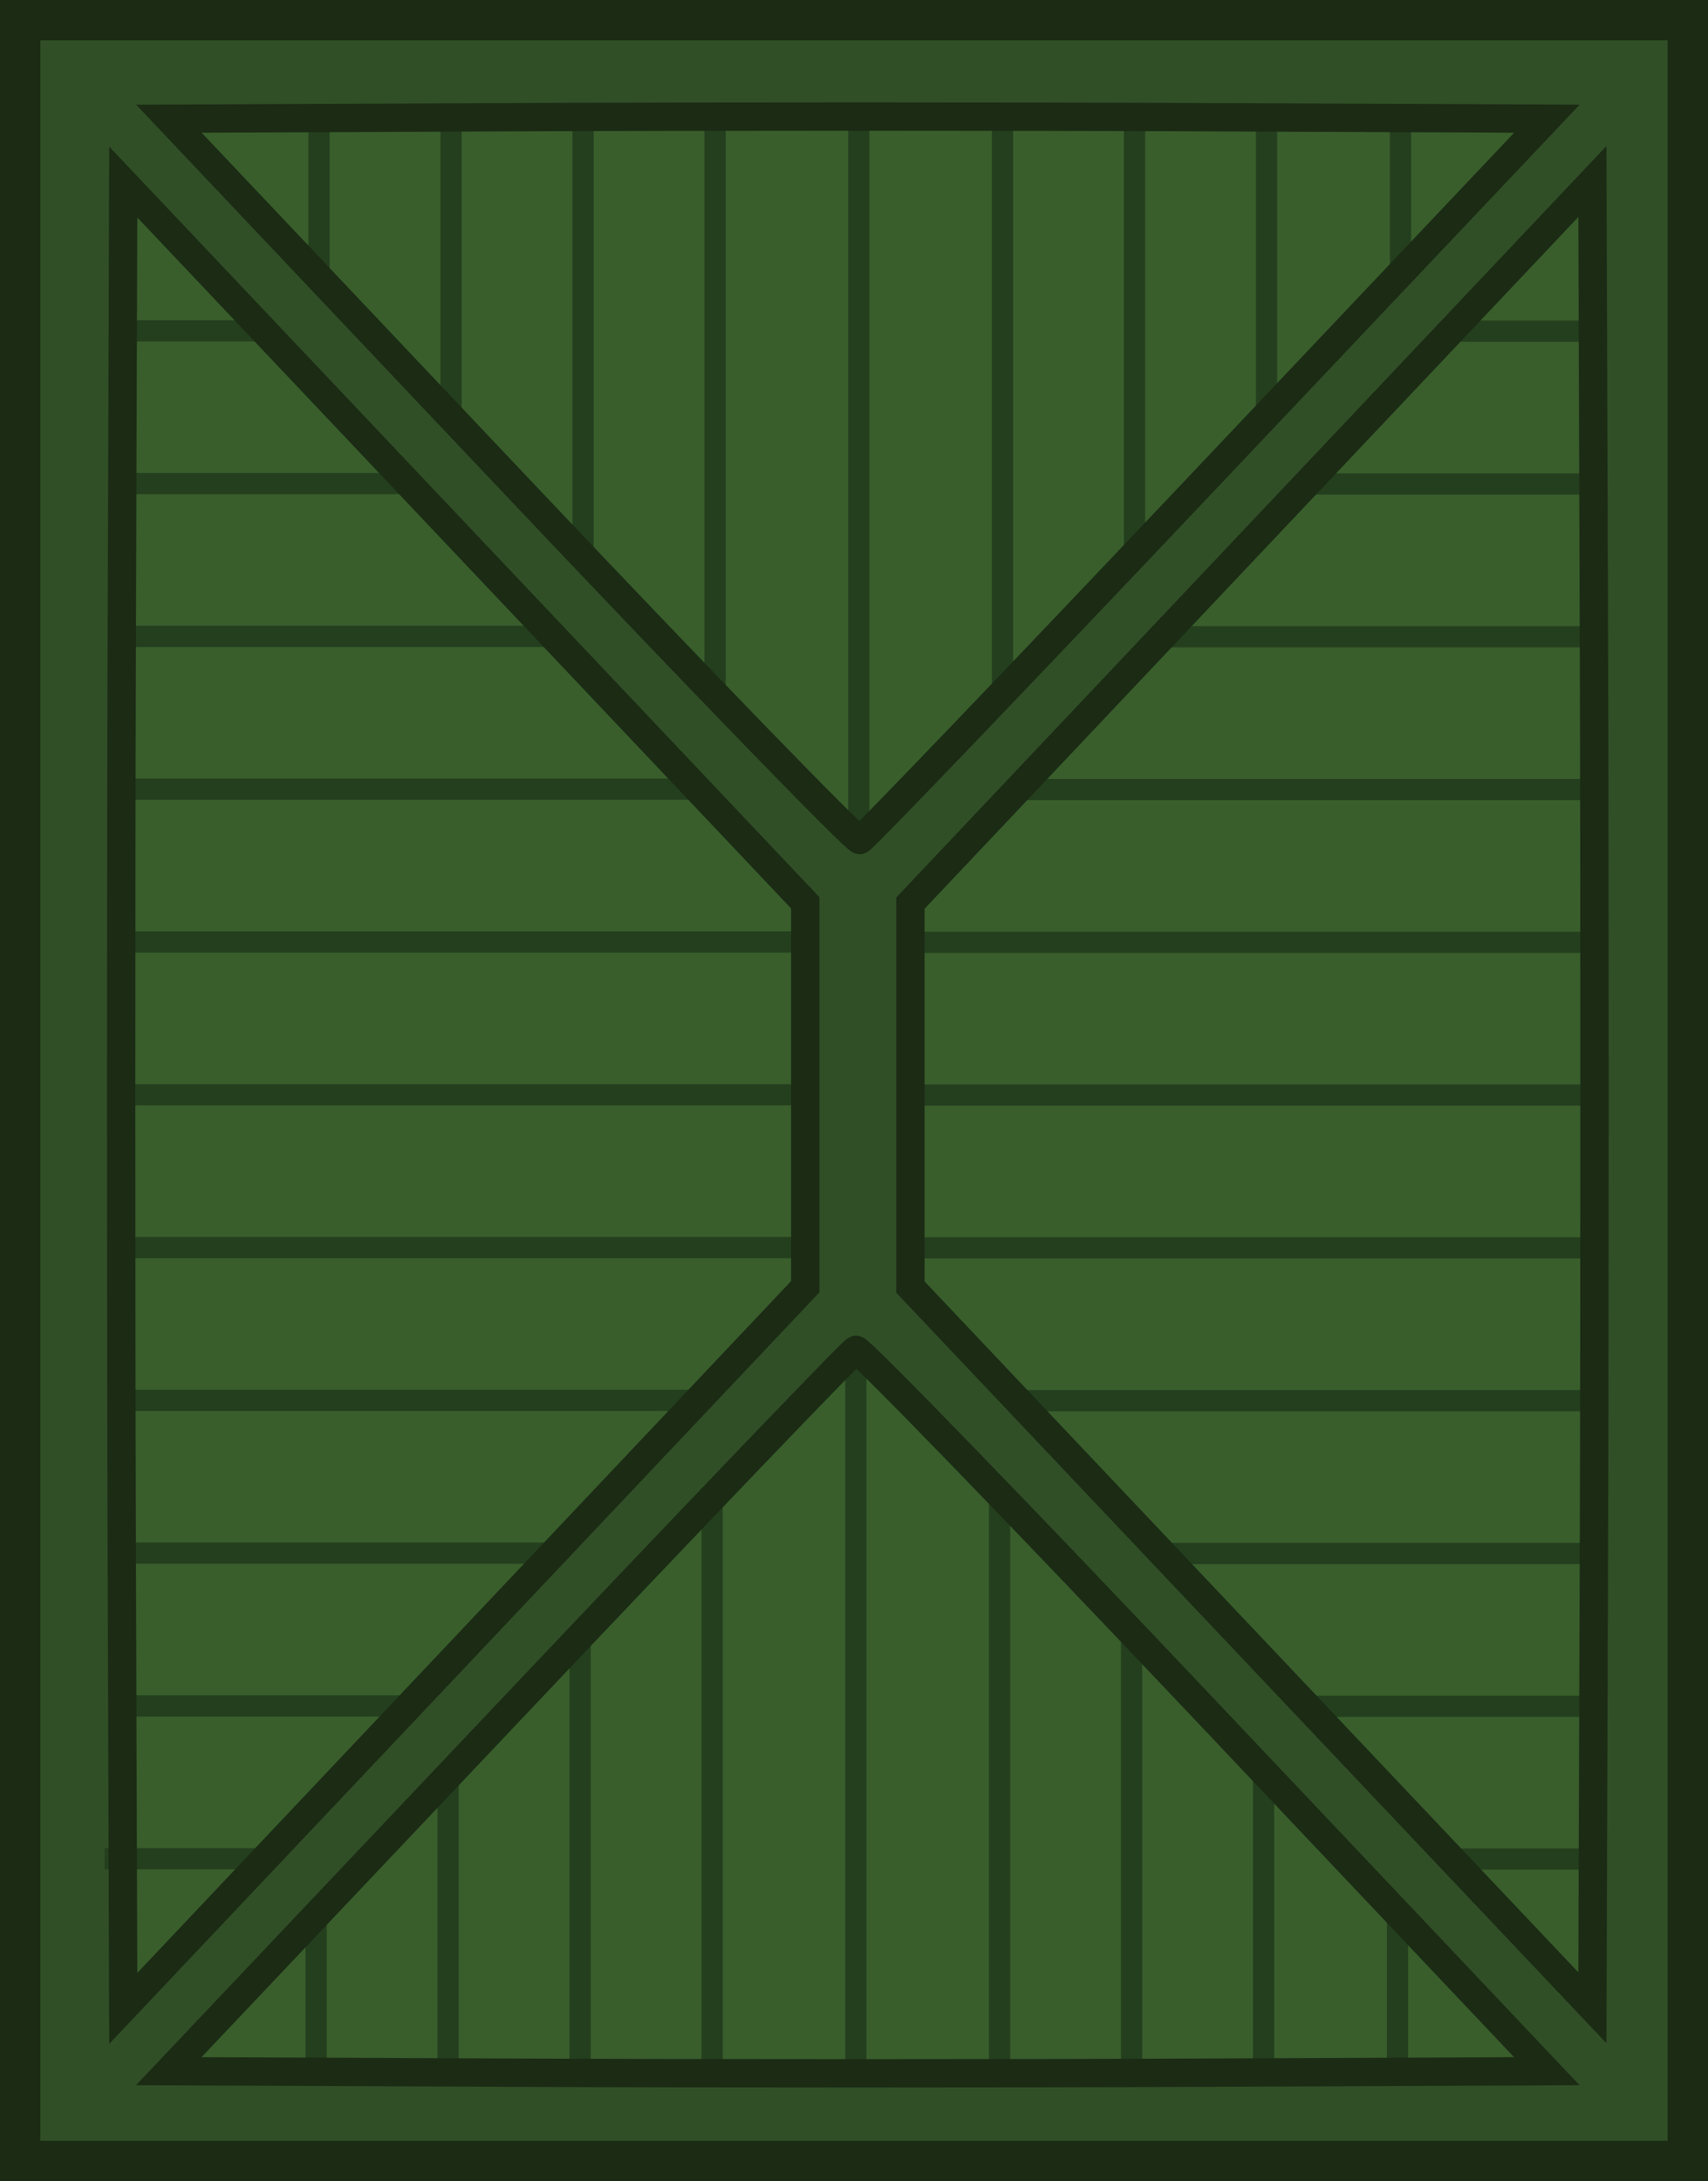 <?xml version="1.0" encoding="UTF-8" standalone="no"?>
<!-- Created with Inkscape (http://www.inkscape.org/) -->

<svg
   width="227.933"
   height="291.046"
   viewBox="0 0 120.615 154.012"
   version="1.1"
   id="svg1"
   sodipodi:docname="Hunting Stand No Patterns.svg"
   inkscape:version="1.4 (86a8ad7, 2024-10-11)"
   xmlns:inkscape="http://www.inkscape.org/namespaces/inkscape"
   xmlns:sodipodi="http://sodipodi.sourceforge.net/DTD/sodipodi-0.dtd"
   xmlns="http://www.w3.org/2000/svg"
   xmlns:svg="http://www.w3.org/2000/svg">
  <sodipodi:namedview
     id="namedview1"
     pagecolor="#ffffff"
     bordercolor="#000000"
     borderopacity="0.25"
     inkscape:showpageshadow="2"
     inkscape:pageopacity="0.0"
     inkscape:pagecheckerboard="0"
     inkscape:deskcolor="#d1d1d1"
     inkscape:document-units="mm"
     inkscape:zoom="1.3279683"
     inkscape:cx="227.79159"
     inkscape:cy="291.04611"
     inkscape:window-width="1920"
     inkscape:window-height="991"
     inkscape:window-x="-9"
     inkscape:window-y="-9"
     inkscape:window-maximized="1"
     inkscape:current-layer="svg1" />
  <defs
     id="defs1" />
  <g
     id="layer1"
     transform="translate(-48.415,-81.986)">
    <g
       id="g124-2"
       transform="rotate(-90,530.195,4075.672)">
      <rect
         style="fill:#395e2c;fill-opacity:1;stroke:#1b2b14;stroke-width:10.7;stroke-dasharray:none;stroke-opacity:1"
         id="rect124-3"
         width="109.915"
         height="143.312"
         x="3599.242"
         y="-4518.531"
         transform="rotate(90)" />
      <rect
         style="fill:#395e2c;fill-opacity:1;stroke:#314f27;stroke-width:5;stroke-dasharray:none;stroke-opacity:1"
         id="rect115-2"
         width="109.915"
         height="143.312"
         x="3599.242"
         y="-4518.531"
         transform="rotate(90)" />
      <path
         style="fill:#800080;stroke:#243f1e;stroke-width:1.5;stroke-dasharray:none;stroke-opacity:1"
         d="m 4446.555,3658.183 v 48.312"
         id="path61" />
      <path
         style="fill:#800080;stroke:#243f1e;stroke-width:1.5;stroke-dasharray:none;stroke-opacity:1"
         d="m 4457.343,3658.183 v 48.312"
         id="path61-2" />
      <path
         style="fill:#800080;stroke:#243f1e;stroke-width:1.5;stroke-dasharray:none;stroke-opacity:1"
         d="m 4435.767,3658.183 v 48.312"
         id="path61-2-7" />
      <path
         style="fill:#800080;stroke:#243f1e;stroke-width:1.5;stroke-dasharray:none;stroke-opacity:1"
         d="m 4424.979,3662.069 v 44.426"
         id="path61-2-7-5" />
      <path
         style="fill:#800080;stroke:#243f1e;stroke-width:1.5;stroke-dasharray:none;stroke-opacity:1"
         d="m 4468.132,3662.328 v 44.426"
         id="path61-2-7-5-7" />
      <path
         style="fill:#800080;stroke:#243f1e;stroke-width:1.5;stroke-dasharray:none;stroke-opacity:1"
         d="m 4414.19,3672.896 v 33.4"
         id="path61-2-7-5-0" />
      <path
         style="fill:#800080;stroke:#243f1e;stroke-width:1.5;stroke-dasharray:none;stroke-opacity:1"
         d="m 4478.92,3673.435 v 33.4"
         id="path61-2-7-5-0-8" />
      <path
         style="fill:#800080;stroke:#243f1e;stroke-width:1.5;stroke-dasharray:none;stroke-opacity:1"
         d="m 4489.708,3681.418 v 25.669"
         id="path61-2-7-5-0-8-6" />
      <path
         style="fill:#800080;stroke:#243f1e;stroke-width:1.5;stroke-dasharray:none;stroke-opacity:1"
         d="m 4403.402,3680.498 v 25.669"
         id="path61-2-7-5-0-8-6-2" />
      <path
         style="fill:#800080;stroke:#243f1e;stroke-width:1.5;stroke-dasharray:none;stroke-opacity:1"
         d="m 4392.614,3691.681 v 14.81"
         id="path61-2-7-5-0-8-6-2-7" />
      <path
         style="fill:#800080;stroke:#243f1e;stroke-width:1.5;stroke-dasharray:none;stroke-opacity:1"
         d="m 4500.497,3692.569 v 14.81"
         id="path61-2-7-5-0-8-6-2-7-0" />
      <path
         style="fill:#800080;stroke:#243f1e;stroke-width:1.5;stroke-dasharray:none;stroke-opacity:1"
         d="m 4446.579,3650.477 v -48.312"
         id="path61-1" />
      <path
         style="fill:#800080;stroke:#243f1e;stroke-width:1.5;stroke-dasharray:none;stroke-opacity:1"
         d="m 4435.791,3650.477 v -48.312"
         id="path61-2-8" />
      <path
         style="fill:#800080;stroke:#243f1e;stroke-width:1.5;stroke-dasharray:none;stroke-opacity:1"
         d="m 4457.368,3650.477 v -48.312"
         id="path61-2-7-9" />
      <path
         style="fill:#800080;stroke:#243f1e;stroke-width:1.5;stroke-dasharray:none;stroke-opacity:1"
         d="m 4468.156,3646.591 v -44.426"
         id="path61-2-7-5-8" />
      <path
         style="fill:#800080;stroke:#243f1e;stroke-width:1.5;stroke-dasharray:none;stroke-opacity:1"
         d="m 4425.003,3646.332 v -44.426"
         id="path61-2-7-5-7-4" />
      <path
         style="fill:#800080;stroke:#243f1e;stroke-width:1.5;stroke-dasharray:none;stroke-opacity:1"
         d="m 4478.944,3635.764 v -33.4"
         id="path61-2-7-5-0-1" />
      <path
         style="fill:#800080;stroke:#243f1e;stroke-width:1.5;stroke-dasharray:none;stroke-opacity:1"
         d="m 4414.214,3635.225 v -33.4"
         id="path61-2-7-5-0-8-4" />
      <path
         style="fill:#800080;stroke:#243f1e;stroke-width:1.5;stroke-dasharray:none;stroke-opacity:1"
         d="m 4403.426,3627.242 v -25.669"
         id="path61-2-7-5-0-8-6-3" />
      <path
         style="fill:#800080;stroke:#243f1e;stroke-width:1.5;stroke-dasharray:none;stroke-opacity:1"
         d="m 4489.732,3628.162 v -25.669"
         id="path61-2-7-5-0-8-6-2-9" />
      <path
         style="fill:#800080;stroke:#243f1e;stroke-width:1.5;stroke-dasharray:none;stroke-opacity:1"
         d="m 4500.521,3616.98 v -14.81"
         id="path61-2-7-5-0-8-6-2-7-8" />
      <path
         style="fill:#800080;stroke:#243f1e;stroke-width:1.5;stroke-dasharray:none;stroke-opacity:1"
         d="m 4392.638,3616.091 v -14.81"
         id="path61-2-7-5-0-8-6-2-7-0-8" />
      <path
         style="fill:none;stroke:#243f1e;stroke-width:1.5;stroke-dasharray:none;stroke-opacity:1"
         d="m 4412.494,3634.859 h -34.984"
         id="path59-8-9-6" />
      <path
         style="fill:none;stroke:#243f1e;stroke-width:1.5;stroke-dasharray:none;stroke-opacity:1"
         d="m 4471.113,3644.389 h 43.822"
         id="path59-8-9-7" />
      <path
         style="fill:none;stroke:#243f1e;stroke-width:1.5;stroke-dasharray:none;stroke-opacity:1"
         d="m 4479.951,3635.066 h 34.984"
         id="path59-8-9-6-3" />
      <path
         style="fill:none;stroke:#243f1e;stroke-width:1.5;stroke-dasharray:none;stroke-opacity:1"
         d="m 4489.485,3625.744 h 25.883"
         id="path59-8-9-6-6-6-6-2" />
      <path
         style="fill:none;stroke:#243f1e;stroke-width:1.5;stroke-dasharray:none;stroke-opacity:1"
         d="m 4497.354,3616.422 h 17.805"
         id="path59-8-9-6-6-6-4-6-1" />
      <path
         style="fill:#395e2c;fill-opacity:1;stroke:#314f27;stroke-width:5;stroke-dasharray:none;stroke-opacity:1"
         d="m 4518.52,3599.25 -56.285,53.234"
         id="path115-2" />
      <path
         style="fill:none;stroke:#243f1e;stroke-width:1.5;stroke-dasharray:none;stroke-opacity:1"
         d="m 4470.014,3664.686 h 44.941"
         id="path59-8-3" />
      <path
         style="fill:none;stroke:#243f1e;stroke-width:1.5;stroke-dasharray:none;stroke-opacity:1"
         d="m 4479.169,3674.008 h 35.766"
         id="path59-8-9-6-6-8" />
      <path
         style="fill:none;stroke:#243f1e;stroke-width:1.5;stroke-dasharray:none;stroke-opacity:1"
         d="m 4489.727,3683.331 h 25.883"
         id="path59-8-9-6-6-6-8" />
      <path
         style="fill:none;stroke:#243f1e;stroke-width:1.5;stroke-dasharray:none;stroke-opacity:1"
         d="m 4497.052,3692.79 h 17.805"
         id="path59-8-9-6-6-6-4-9" />
      <path
         style="fill:#395e2c;fill-opacity:1;stroke:#314f27;stroke-width:5;stroke-dasharray:none;stroke-opacity:1"
         d="m 4518.52,3709.688 -56.285,-53.234"
         id="path29-1-1" />
      <path
         style="fill:none;stroke:#243f1e;stroke-width:1.5;stroke-dasharray:none;stroke-opacity:1"
         d="m 4421.332,3644.181 h -43.822"
         id="path59-8-9" />
      <path
         style="fill:none;stroke:#243f1e;stroke-width:1.5;stroke-dasharray:none;stroke-opacity:1"
         d="m 4413.275,3673.801 h -35.766"
         id="path59-8-9-6-6" />
      <path
         style="fill:none;stroke:#243f1e;stroke-width:1.5;stroke-dasharray:none;stroke-opacity:1"
         d="m 4402.718,3683.123 h -25.883"
         id="path59-8-9-6-6-6" />
      <path
         style="fill:none;stroke:#243f1e;stroke-width:1.5;stroke-dasharray:none;stroke-opacity:1"
         d="m 4402.96,3625.537 h -25.883"
         id="path59-8-9-6-6-6-6" />
      <path
         style="fill:none;stroke:#243f1e;stroke-width:1.5;stroke-dasharray:none;stroke-opacity:1"
         d="m 4395.392,3692.583 h -17.805"
         id="path59-8-9-6-6-6-4" />
      <path
         style="fill:none;stroke:#243f1e;stroke-width:1.5;stroke-dasharray:none;stroke-opacity:1"
         d="m 4395.09,3616.215 h -17.805"
         id="path59-8-9-6-6-6-4-6" />
      <path
         style="fill:#395e2c;fill-opacity:1;stroke:#314f27;stroke-width:5;stroke-dasharray:none;stroke-opacity:1"
         d="m 4374.737,3599.149 56.285,53.234"
         id="path29-0-6" />
      <path
         style="fill:none;stroke:#243f1e;stroke-width:1.5;stroke-dasharray:none;stroke-opacity:1"
         d="m 4422.431,3664.479 h -44.941"
         id="path59-8" />
      <path
         style="fill:#395e2c;fill-opacity:1;stroke:#314f27;stroke-width:5;stroke-dasharray:none;stroke-opacity:1"
         d="m 4374.737,3709.587 56.285,-53.234"
         id="path29-1-7-8" />
      <path
         style="fill:#395e2c;fill-opacity:1;stroke:#314f27;stroke-width:7.2;stroke-dasharray:none;stroke-opacity:1"
         d="m 4463.873,3654.537 h -34.787"
         id="path116-5" />
      <path
         style="fill:none;stroke:#243f1e;stroke-width:1.5;stroke-dasharray:none;stroke-opacity:1"
         d="m 4428.572,3654.33 h -51.089"
         id="path59" />
      <path
         style="fill:none;stroke:#243f1e;stroke-width:1.5;stroke-dasharray:none;stroke-opacity:1"
         d="m 4463.873,3654.537 h 51.089"
         id="path59-5" />
      <path
         style="fill:none;fill-opacity:1;stroke:#1b2b14;stroke-width:2;stroke-dasharray:none;stroke-opacity:1"
         d="m 4489.955,3629.985 25.545,-24.167 0.107,24.322 c 0.059,13.377 0.059,35.273 0,48.657 l -0.106,24.335 -25.392,-24.031 c -13.966,-13.217 -25.461,-24.237 -25.546,-24.49 -0.084,-0.253 11.342,-11.335 25.392,-24.627 z"
         id="path53-7" />
      <path
         style="fill:none;fill-opacity:1;stroke:#1b2b14;stroke-width:2;stroke-dasharray:none;stroke-opacity:1"
         d="m 4407.554,3682.264 25.447,-24.081 13.554,-1e-4 h 13.554 l 25.48,24.081 25.479,24.081 -32.2,0.106 c -17.71,0.058 -46.726,0.058 -64.48,0 l -32.28,-0.106 z"
         id="path57-9" />
      <path
         style="fill:none;fill-opacity:1;stroke:#1b2b14;stroke-width:2;stroke-dasharray:none;stroke-opacity:1"
         d="m 4403.18,3678.957 -25.546,24.167 -0.107,-24.322 c -0.059,-13.377 -0.059,-35.273 0,-48.657 l 0.107,-24.335 25.392,24.031 c 13.966,13.217 25.461,24.237 25.546,24.49 0.084,0.253 -11.343,11.335 -25.392,24.627 z"
         id="path53-60-5" />
      <path
         style="fill:none;fill-opacity:1;stroke:#1b2b14;stroke-width:2;stroke-dasharray:none;stroke-opacity:1"
         d="m 4485.58,3626.677 -25.447,24.081 -13.554,-1e-4 -13.554,1e-4 -25.48,-24.081 -25.479,-24.081 32.2,-0.106 c 17.71,-0.058 46.727,-0.058 64.48,1e-4 l 32.28,0.106 z"
         id="path57-1-4" />
    </g>
  </g>
</svg>
